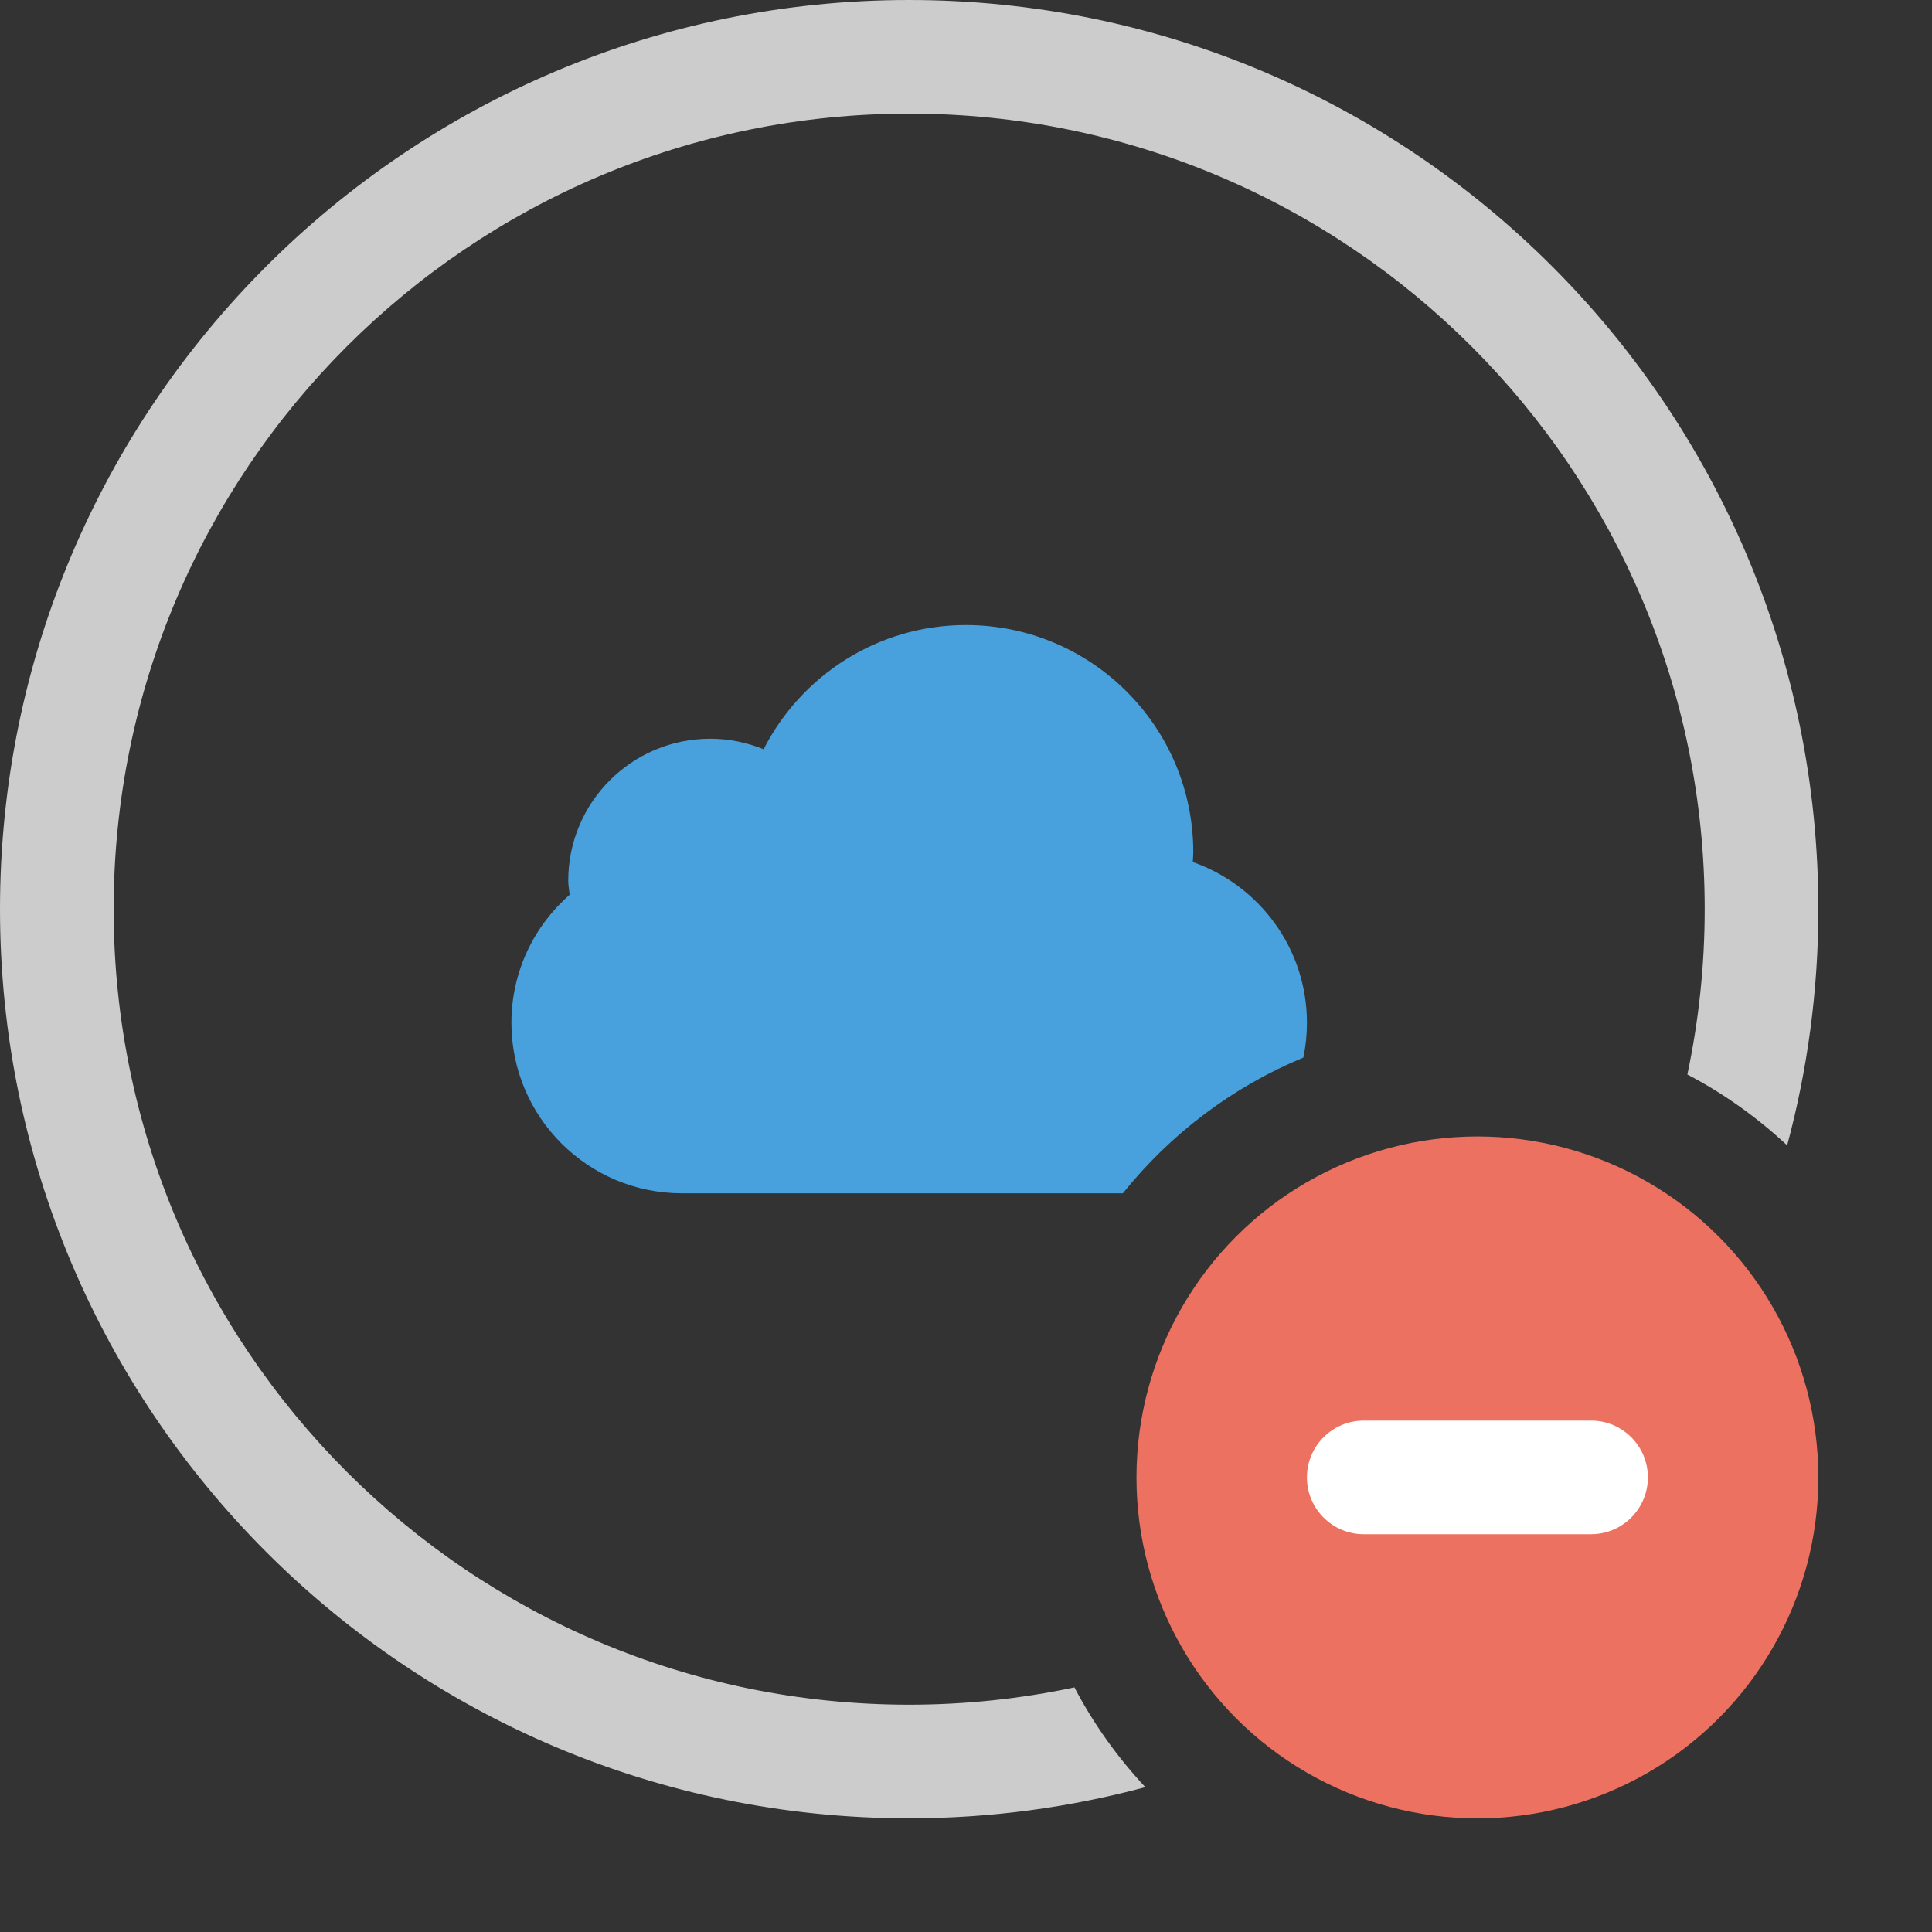 <?xml version="1.0" encoding="iso-8859-1"?>
<!-- Generator: Adobe Illustrator 16.0.0, SVG Export Plug-In . SVG Version: 6.00 Build 0)  -->
<!DOCTYPE svg PUBLIC "-//W3C//DTD SVG 1.1//EN" "http://www.w3.org/Graphics/SVG/1.1/DTD/svg11.dtd">
<svg version="1.1" id="Layer_1" xmlns="http://www.w3.org/2000/svg" xmlns:xlink="http://www.w3.org/1999/xlink" x="0px" y="0px"
	 width="68px" height="68.001px" viewBox="0 0 68 68.001" style="enable-background:new 0 0 68 68.001;" xml:space="preserve">
<rect x="0" y="0" width="68" height="68.001" fill="#333333" stroke="none"/>
<g id="Elipse_57_">
	<g>
		<path style="fill-rule:evenodd;clip-rule:evenodd;fill:#CCCCCC;" d="M37.817,59.391C35.94,59.788,33.995,60,32,60
			C16.536,60,4,47.463,4,31.999s12.536-28,28-28s28,12.536,28,28c0,1.996-0.212,3.942-0.61,5.82
			c1.285,0.671,2.462,1.515,3.512,2.495C63.614,37.662,64,34.876,64,31.999C64,14.326,49.673,0,32,0S0,14.326,0,31.999
			s14.327,32,32,32c2.876,0,5.661-0.385,8.312-1.097C39.332,61.852,38.488,60.676,37.817,59.391z"/>
	</g>
</g>
<g id="Elipse_58_">
	<g>
		<circle style="fill:#ED7161;" cx="52" cy="52" r="12"/>
	</g>
</g>
<g id="Minus_4_">
	<g>
		<path style="fill:#FFFFFF;" d="M56,50h-8c-1.104,0-2,0.895-2,1.999s0.896,2,2,2h8c1.104,0,2-0.896,2-2S57.104,50,56,50z"/>
	</g>
</g>
<g id="Cloud">
	<g>
		<path style="fill-rule:evenodd;clip-rule:evenodd;fill:#48A0DC;" d="M45.875,37.222C45.957,36.827,46,36.418,46,35.999
			c0-2.618-1.68-4.838-4.017-5.658C41.988,30.227,42,30.115,42,29.999c0-4.418-3.582-8-8-8c-3.111,0-5.801,1.779-7.124,4.372
			C26.296,26.136,25.665,26,25,26c-2.762,0-5,2.237-5,4.999c0,0.168,0.033,0.328,0.05,0.492C18.796,32.591,18,34.2,18,35.999
			C18,39.313,20.687,42,24,42h15.521C41.193,39.917,43.371,38.26,45.875,37.222z"/>
	</g>
</g>
<g>
</g>
<g>
</g>
<g>
</g>
<g>
</g>
<g>
</g>
<g>
</g>
<g>
</g>
<g>
</g>
<g>
</g>
<g>
</g>
<g>
</g>
<g>
</g>
<g>
</g>
<g>
</g>
<g>
</g>
</svg>
